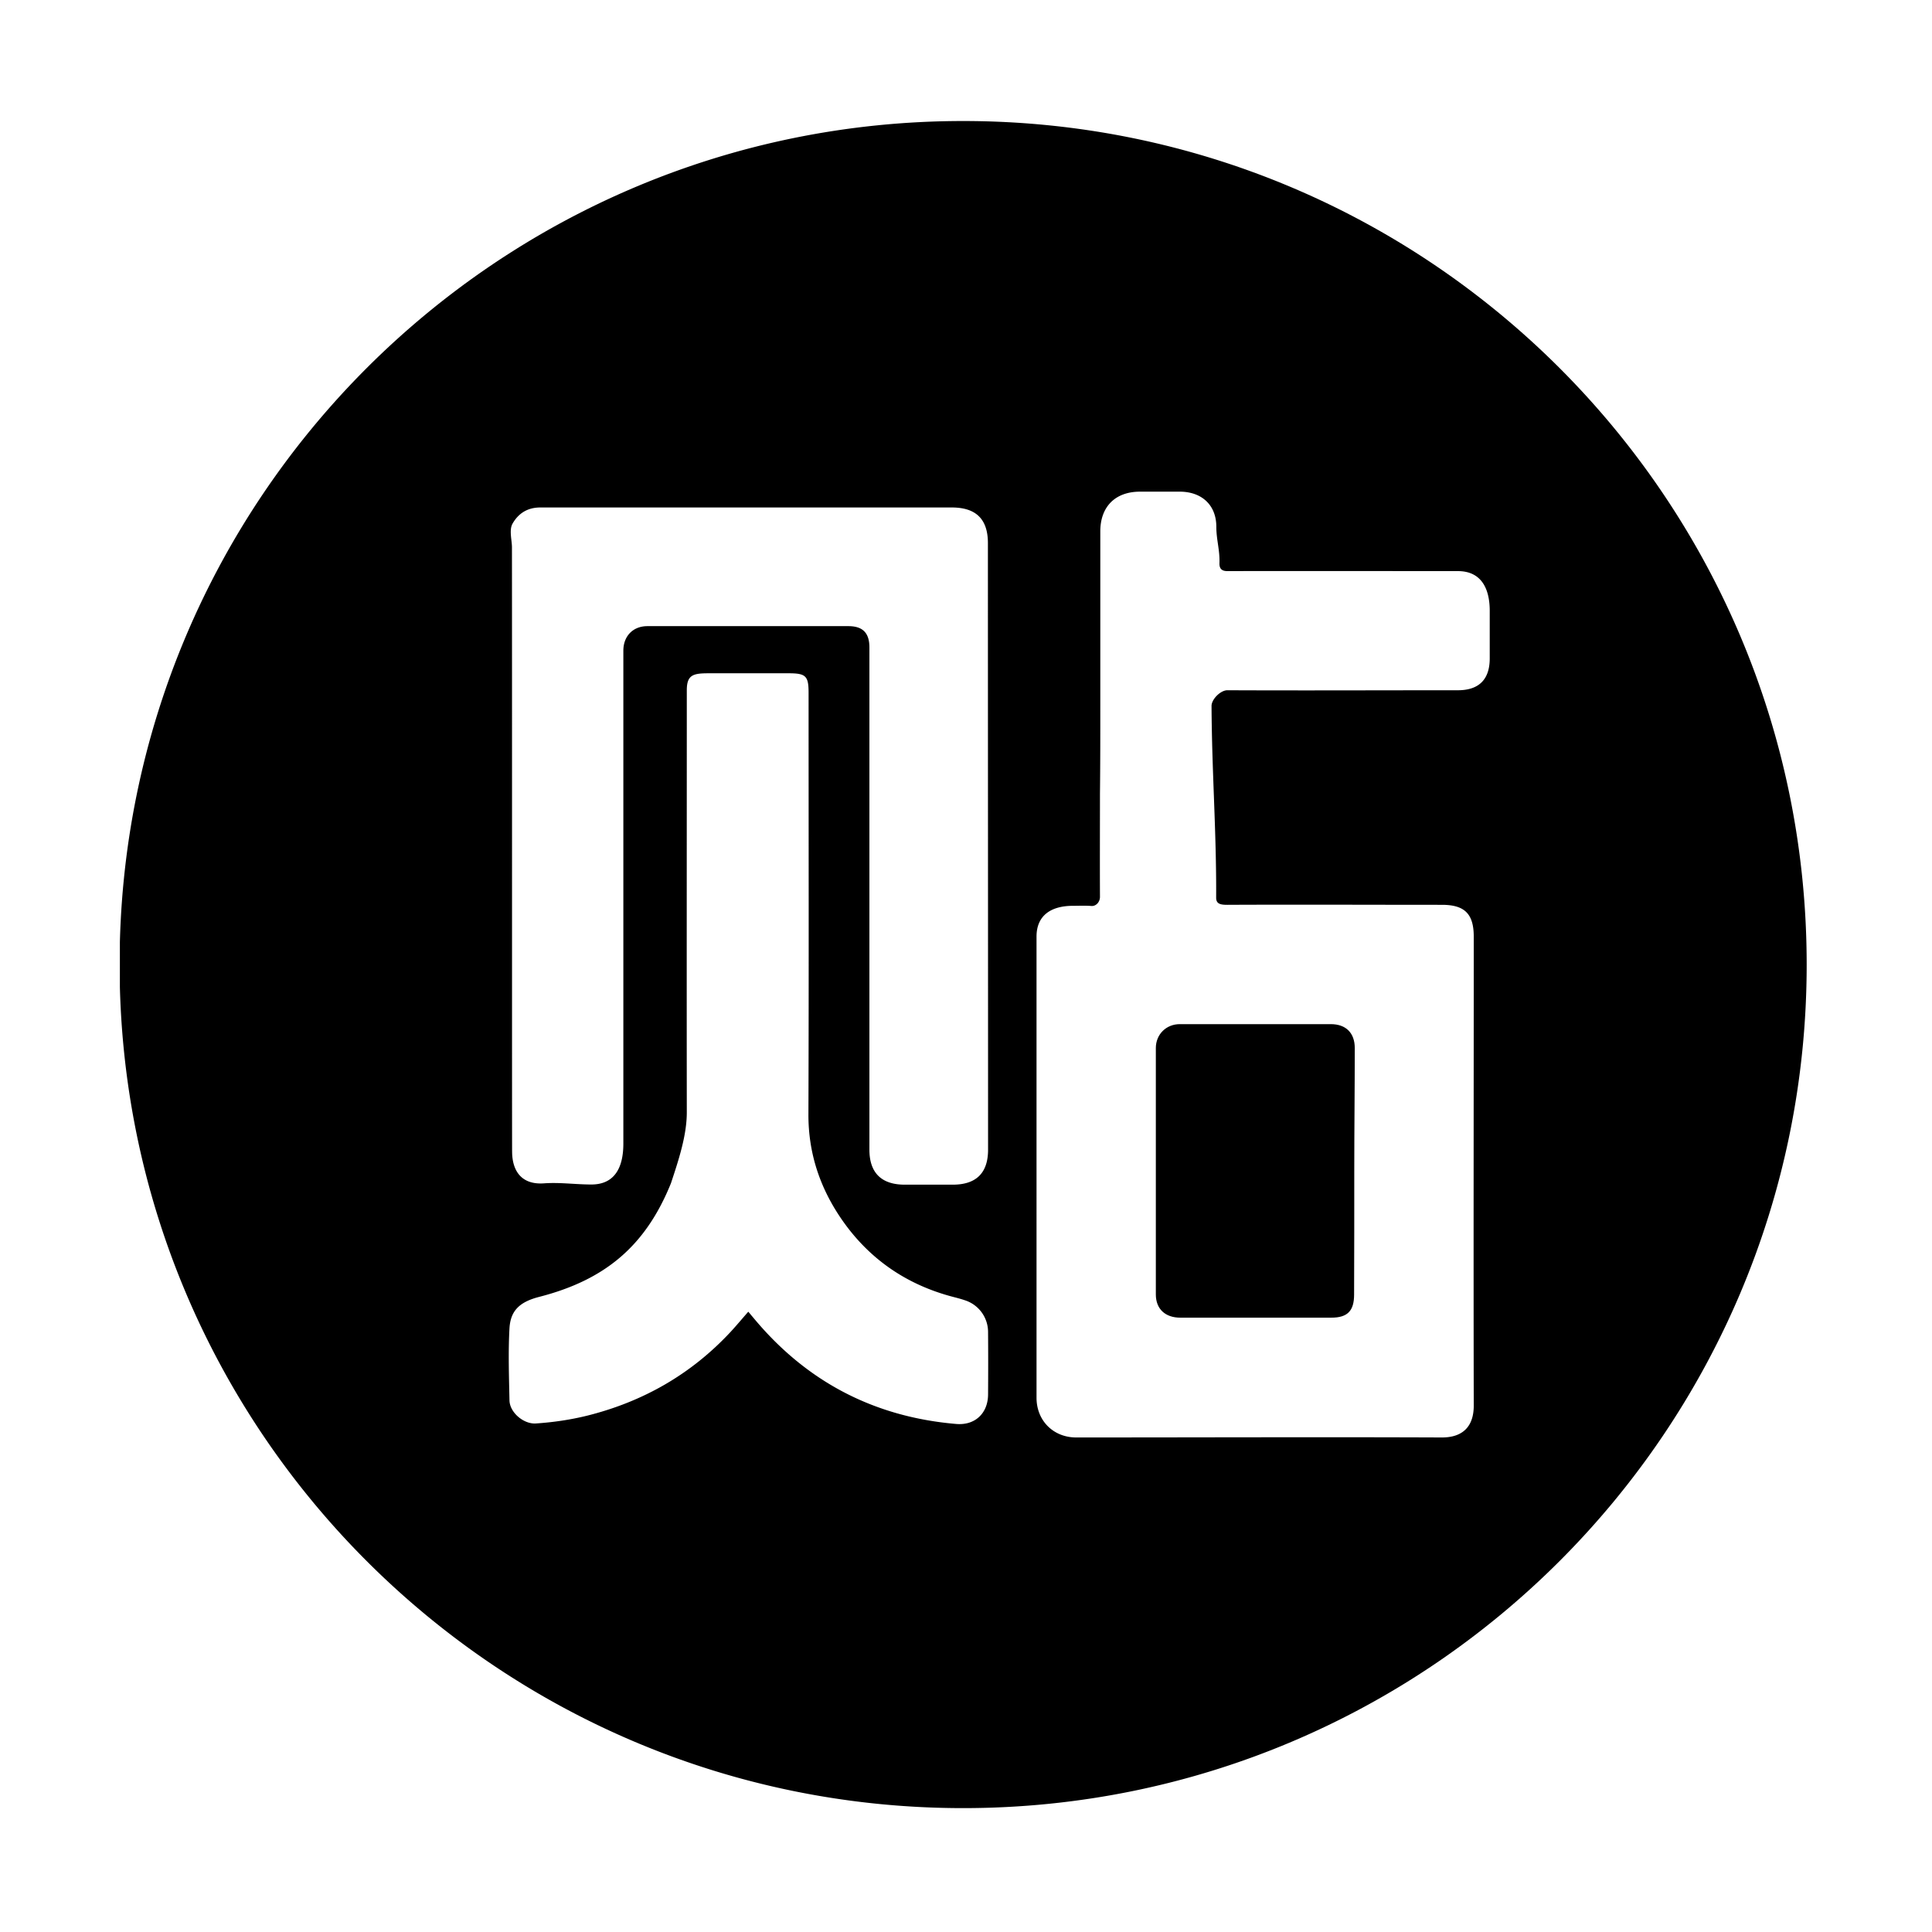 <svg xmlns="http://www.w3.org/2000/svg" xmlns:xlink="http://www.w3.org/1999/xlink" width="1024" height="1024" viewBox="0 0 1024 1024"><defs><path id="bu" d="M63.537 63.855h894.432v895.703H63.537z"/></defs><clipPath id="bv"><use xlink:href="#bu" overflow="visible"/></clipPath><path d="M510.484 64.145c-246.927 0-447.099 200.173-447.099 447.099 0 246.921 200.172 447.094 447.099 447.094 246.921 0 447.093-200.173 447.093-447.094-.001-246.93-200.168-447.099-447.093-447.099zM271.608 277.626c3.231-5.679 8.121-8.651 14.762-8.651h218.107c12.842 0 19.136 6.204 19.136 18.871 0 107.177.084 214.355.084 321.531 0 12.321-6.289 18.521-18.693 18.521H479.5c-12.32 0-18.694-6.29-18.694-18.521v-266.15c0-7.773-3.494-11.356-11.184-11.356H343.146c-7.689 0-12.757 5.331-12.757 13.015v261.26c0 12.49-4.453 21.662-16.941 21.662-8.473 0-16.683-1.221-25.156-.61-12.405.873-16.861-7.247-16.861-16.857-.09-.089 0-267.028-.09-320.31-.001-3.674-1.569-9.084.267-12.405zm252.089 461.553c-.089 9.957-6.989 16.425-16.946 15.546-43.85-3.752-79.753-22.709-107.703-56.602-.789-.873-1.484-1.831-2.446-2.878-3.148 3.578-6.205 7.247-9.347 10.656-20.878 22.446-46.386 37.035-76.168 44.461-8.91 2.183-17.904 3.489-27.078 4.104-6.378.437-13.889-5.768-13.978-12.32-.263-12.663-.7-25.414 0-38.082.526-8.91 4.805-13.889 15.72-16.683 34.682-8.91 56.344-26.73 69.879-60.274 4.195-12.663 8.473-25.677 8.389-37.908-.089-74.159 0-149.101 0-223.354 0-8.121 3.315-8.994 11.53-8.994h42.45c9.084 0 10.568 1.395 10.568 10.304 0 74.422.178 148.932-.085 223.354-.089 20.53 6.027 38.871 17.467 55.555 14.589 21.23 34.588 34.945 59.57 41.406 2.01.522 4.021 1.048 6.032 1.747a17.652 17.652 0 0 1 12.141 16.594c.089 11.096.089 22.273.005 33.368zm265.892-390.19c0 11.178-5.768 16.857-16.861 16.857-41.666 0-80.537.179-122.202 0-3.669 0-8.473 4.895-8.384 8.389.174 35.023 2.622 66.558 2.447 101.587 0 3.315 2.357 3.752 5.937 3.752 37.823-.174 75.91 0 113.729 0 12.057 0 16.861 4.805 16.861 16.857 0 81.499-.173 167.104 0 248.598 0 10.92-5.683 16.857-16.861 16.857-64.291-.263-129.539 0-193.829 0-12.137 0-21.047-8.91-21.047-21.047V496.433c0-11.442 7.947-16.331 19.303-16.331 3.231 0 6.548-.174 9.779.089 2.531.174 4.542-2.188 4.542-4.805-.089-18.173 0-36.603 0-54.769.179-15.547.179-30.751.179-46.297v-92.678c0-13.015 7.862-21.051 21.046-21.051h21.056c11.532 0 19.394 6.989 19.394 18.61 0 6.899 1.921 12.403 1.658 19.303-.089 3.057 1.394 4.195 4.19 4.195 41.666-.09 80.537 0 122.202 0 12.14 0 16.861 8.905 16.861 21.051v25.239zm0 0" clip-path="url(#bv)"/><path d="M612.618 555.48v130.592c0 7.858 5.151 12.315 12.926 12.315h80.105c8.557 0 12.052-3.583 12.052-12.231.089-21.92.089-43.845.089-65.859 0-22.009.263-42.796.263-64.817 0-7.942-4.63-12.661-12.667-12.661h-80.101c-7.163 0-12.667 5.415-12.667 12.661zm0 0"/></svg>